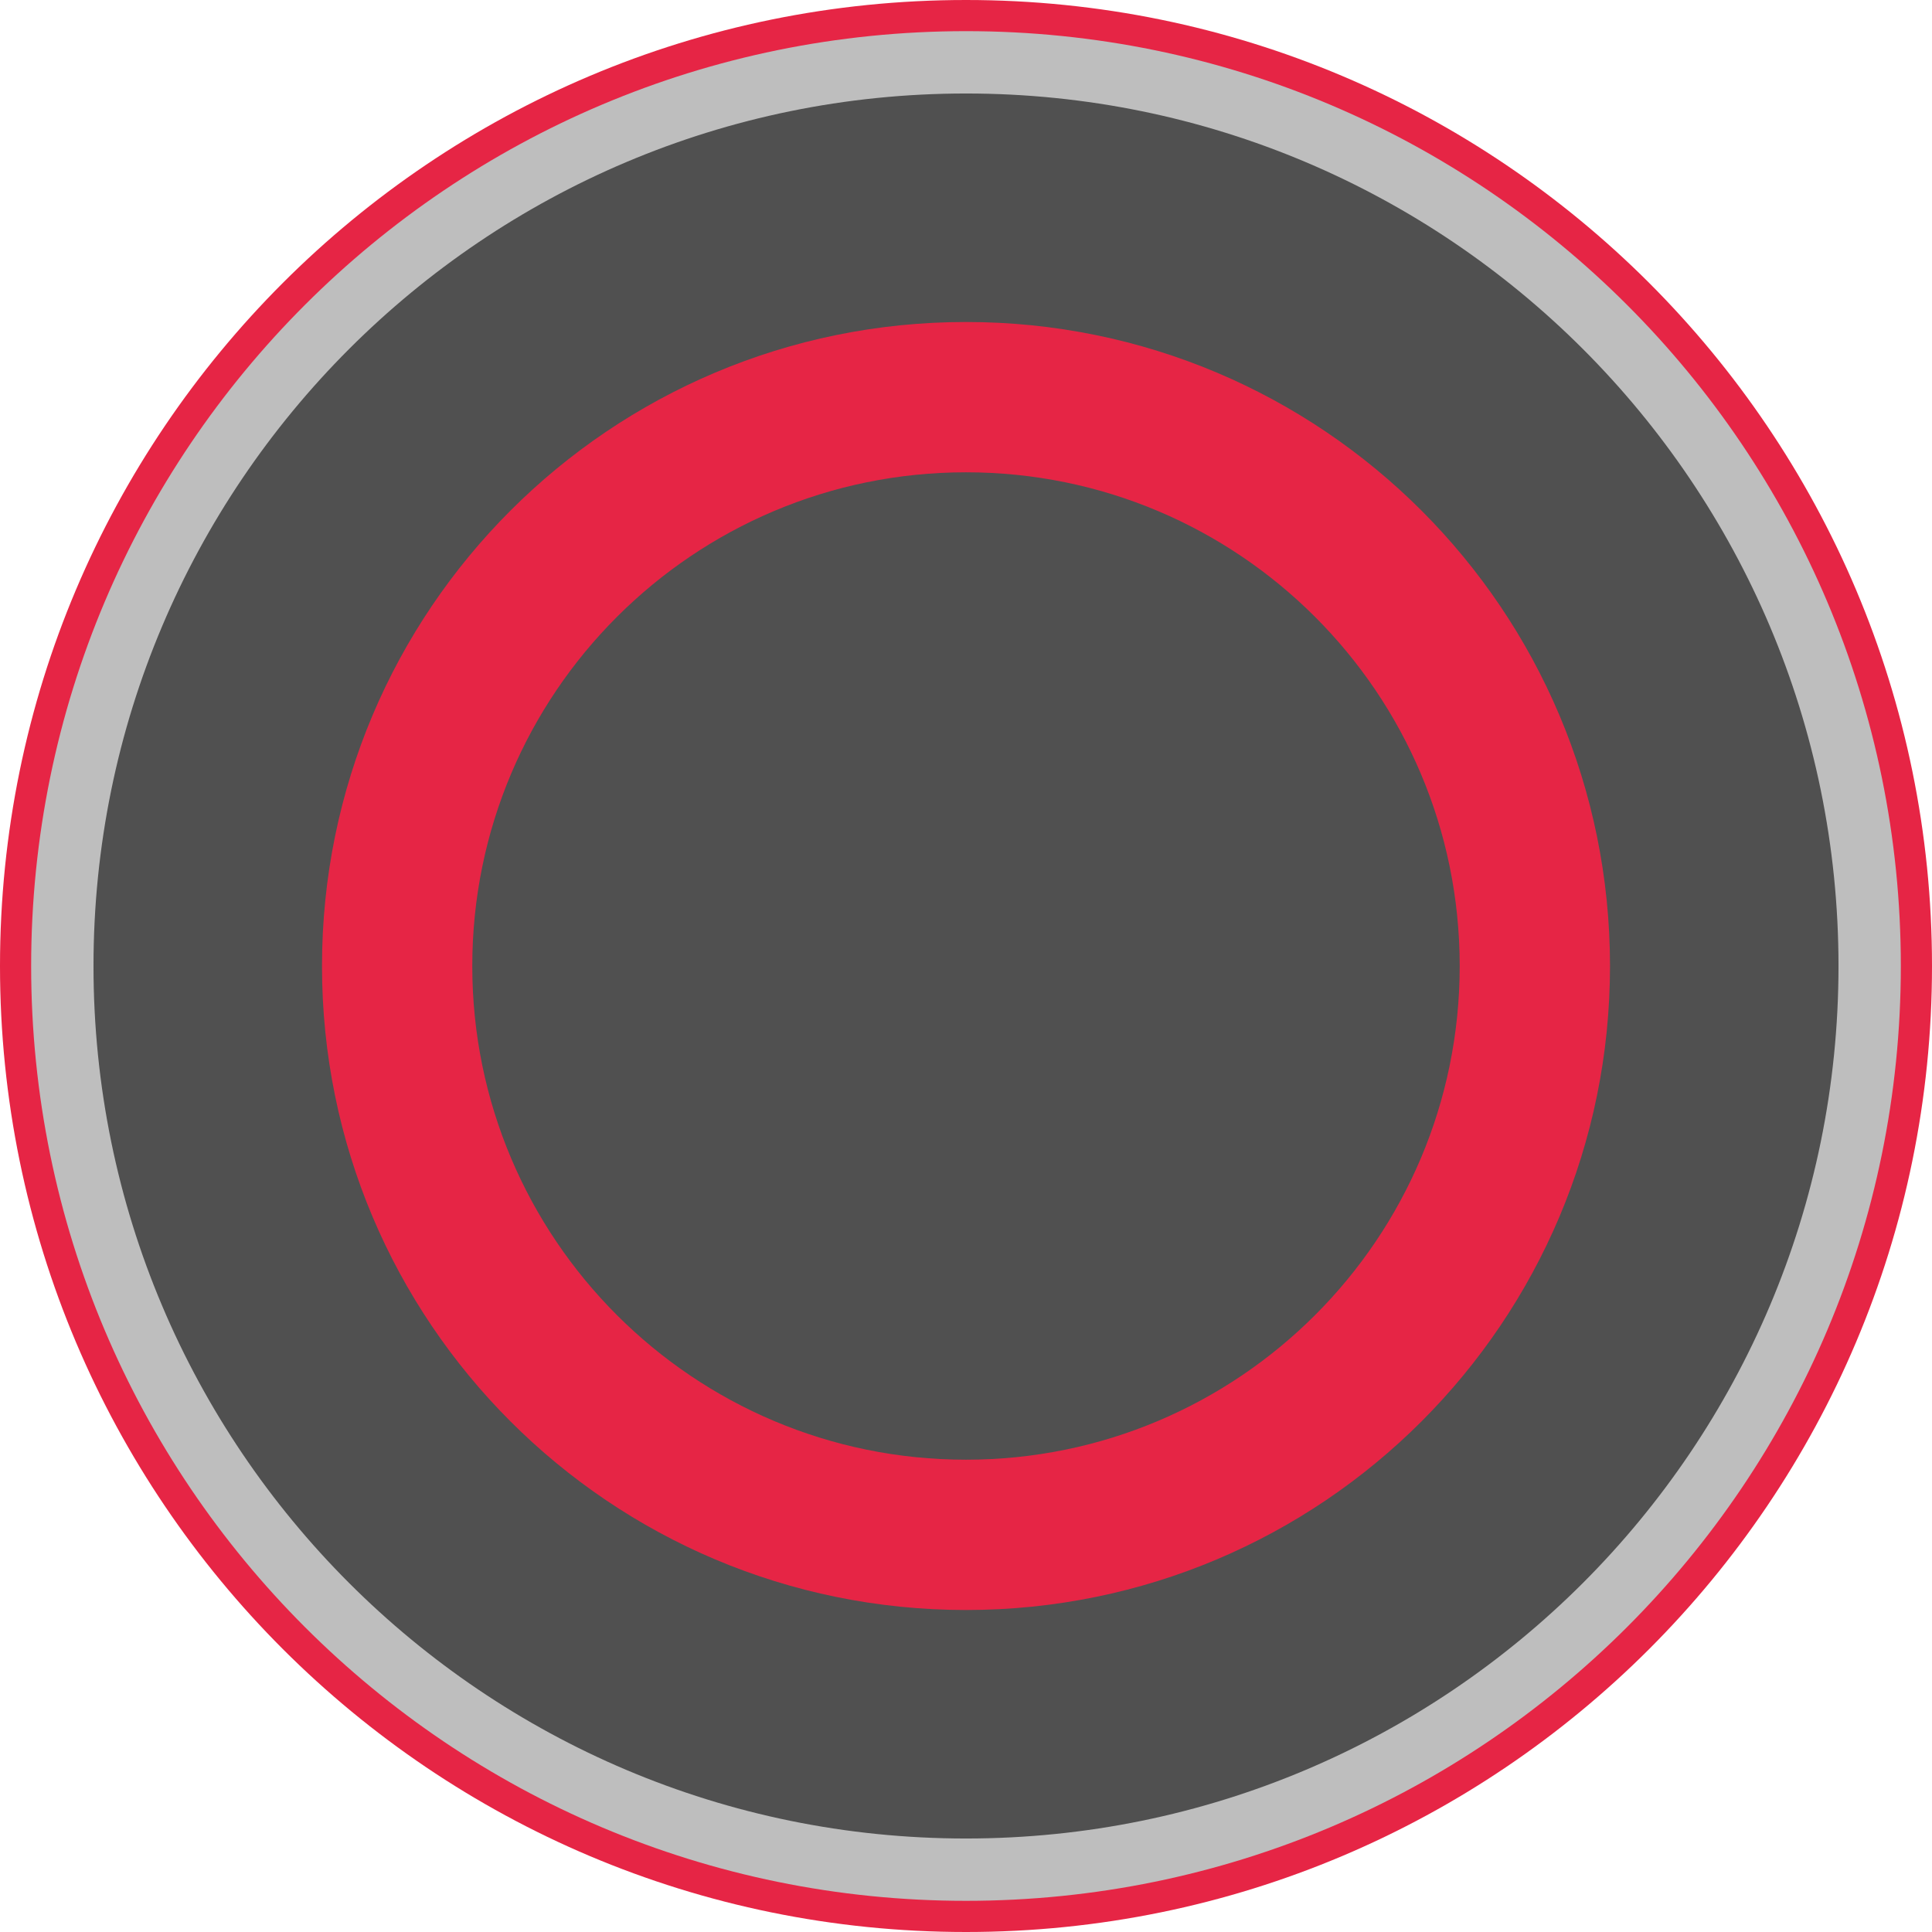 <?xml version="1.0" encoding="iso-8859-1"?>
<!-- Generator: Adobe Illustrator 16.0.3, SVG Export Plug-In . SVG Version: 6.00 Build 0)  -->
<!DOCTYPE svg>
<svg version="1.2" baseProfile="tiny" id="Ebene_1" xmlns:x="http://ns.adobe.com/Extensibility/1.0/" xmlns:i="http://ns.adobe.com/AdobeIllustrator/10.0/" xmlns:graph="http://ns.adobe.com/Graphs/1.0/"
	 xmlns="http://www.w3.org/2000/svg" xmlns:xlink="http://www.w3.org/1999/xlink" x="0px" y="0px" width="104px" height="104px"
	 viewBox="0 0 104 104" xml:space="preserve">
<g>
	<g>
		<path fill="#E62545" d="M104,52c0,28.727-23.274,52-52,52S0,80.727,0,52C0,23.272,23.274,0,52,0S104,23.272,104,52z"/>
		<path fill="#BEBEBE" d="M102.322,52c0,27.801-22.523,50.322-50.322,50.322C24.201,102.322,1.677,79.801,1.677,52
			C1.677,24.2,24.201,1.677,52,1.677C79.799,1.677,102.322,24.2,102.322,52z"/>
		<path fill="#505050" d="M98.967,52c0,25.931-21.02,46.967-46.967,46.967C26.052,98.967,5.033,77.931,5.033,52
			C5.033,26.07,26.052,5.033,52,5.033C77.947,5.033,98.967,26.07,98.967,52z"/>
	</g>
	<path fill="#E62545" d="M52,17.333c-19.158,0-34.667,15.509-34.667,34.667c0,19.157,15.508,34.667,34.667,34.667
		S86.667,71.157,86.667,52C86.667,32.842,71.158,17.333,52,17.333z M52,78.576c-14.662,0-26.577-11.887-26.577-26.576
		S37.338,25.424,52,25.424S78.576,37.311,78.576,52S66.662,78.576,52,78.576z"/>
</g>
</svg>
